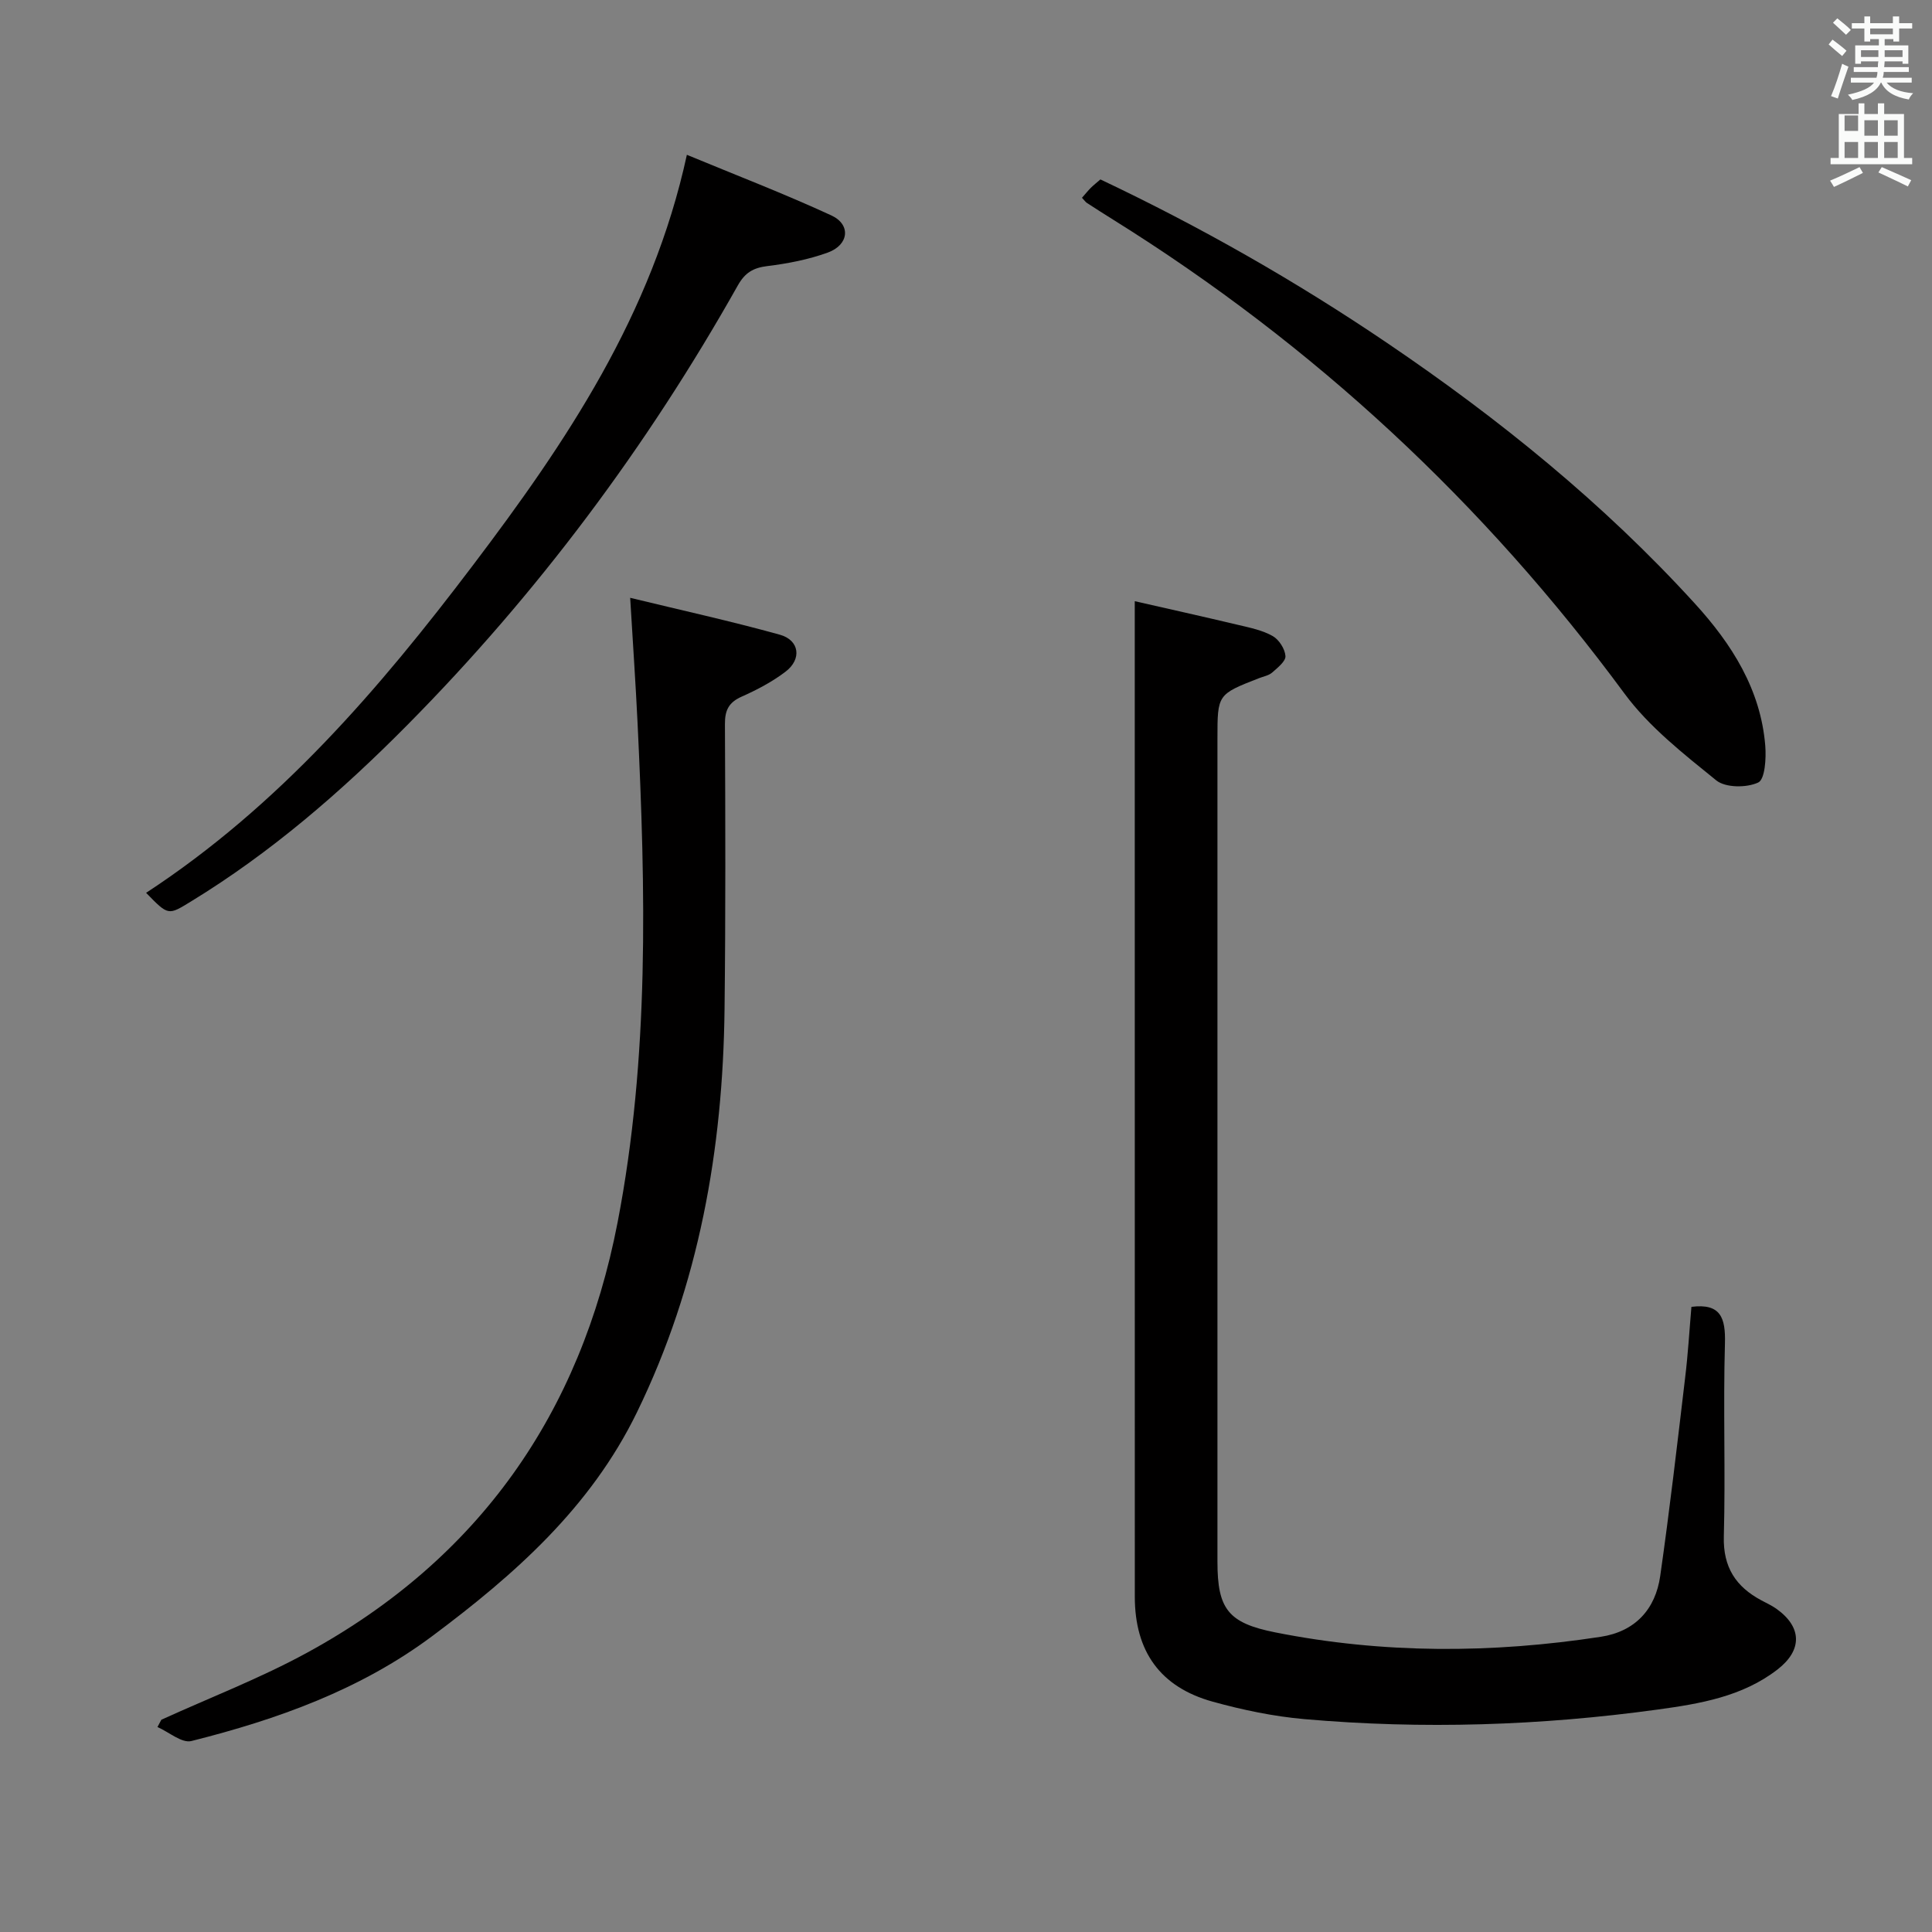 <svg enable-background="new 0 0 400 400" viewBox="0 0 400 400" xmlns="http://www.w3.org/2000/svg"><rect x="0" y="0" width="400" height="400" fill="#808080" stroke="none"/><path d="m378.6 9.2.8-1c.9.7 1.9 1.4 2.9 2.3l-.9 1.1c-1.1-.9-2-1.7-2.8-2.4zm.5 10.7c.9-2.1 1.6-4.3 2.3-6.7.4.2.8.4 1.3.6-.7 2.1-1.5 4.3-2.2 6.6zm.4-15.2.9-.9c1 .8 2 1.6 2.8 2.4l-1 1c-1-.9-1.9-1.8-2.7-2.5zm12.5-1.3h1.2v1.4h2.7v1.1h-2.7v2.7h-1.2v-.5h-1.8v1.3h4.9v3.8h-1.2v-.5h-3.7c0 .4-.1.9-.1 1.2h5.1v1h-5.2c0 .5-.1.9-.2 1.2h6v1h-5.2c1.1 1.3 2.9 2 5.5 2.2-.4.4-.7.8-.9 1.3-2.9-.5-4.8-1.6-5.7-3.5h-.1c-.8 1.7-2.7 2.9-5.9 3.6-.2-.4-.6-.8-.9-1.1 2.8-.6 4.6-1.4 5.4-2.5h-4.8v-1h5.3c.1-.3.2-.7.2-1.2h-4.9v-1h5c0-.4 0-.8.1-1.2h-3.6v.5h-1.2v-3.8h4.9v-1.3h-1.8v.5h-1.2v-2.7h-2.6v-1.1h2.6v-1.4h1.2v1.4h4.7v-1.4zm-6.7 8.4h3.6c0-.4 0-.9 0-1.4h-3.6zm1.9-4.7h4.7v-1.2h-4.7zm6.7 3.3h-3.7v1.4h3.7z" fill="#fafbfa"/><path d="m384.7 21.4h1.3v2.2h2.8v-2.2h1.3v2.2h4.1v9.1h1.7v1.3h-16.9v-1.3h1.7v-9.1h4.1v-2.2zm.3 13.2.7 1.2c-1.8.9-3.8 1.9-6 2.9-.2-.4-.5-.8-.8-1.3 2.4-1 4.4-2 6.1-2.8zm-3.1-7.5h2.8v-3.2h-2.8v4.2zm0 5.6h2.8v-3.3h-2.8zm4.1-4.6h2.8v-3.2h-2.8zm0 4.6h2.8v-3.3h-2.8zm3.6 1.9c2.1.9 4.1 1.8 6.1 2.7l-.7 1.3c-2.2-1.1-4.2-2-6.1-2.9zm3.3-9.7h-2.8v3.2h2.8zm-2.8 7.8h2.8v-3.3h-2.8z" fill="#fafbfa"/><g fill="#010000"><path d="m350.19 270.57c6.06-.77 7.09 2.26 6.94 7.57-.38 13.32.13 26.66-.23 39.98-.17 6.4 2.52 10.42 7.82 13.24 1.03.55 2.1 1.04 3.05 1.71 5.35 3.8 5.42 8.58.23 12.59-7.28 5.63-16.12 7.09-24.76 8.28-24.28 3.34-48.71 4.13-73.14 1.99-6.4-.56-12.82-1.9-19.03-3.62-10.86-3.01-16.12-10.41-16.12-21.74-.01-60.98-.01-121.96-.01-182.94 0-7.44 0-14.88 0-23.16 6.83 1.56 14.18 3.19 21.49 4.93 2.42.57 4.96 1.09 7.07 2.29 1.31.74 2.54 2.67 2.64 4.14.07 1.09-1.64 2.43-2.76 3.42-.71.62-1.81.8-2.74 1.17-8.58 3.35-8.58 3.35-8.58 12.49v170.45c0 9.78 2.23 12.66 11.93 14.6 22.41 4.46 44.92 4.37 67.43.92 7.09-1.08 11.32-5.66 12.31-12.59 1.95-13.63 3.53-27.31 5.15-40.98.61-4.94.89-9.92 1.31-14.74z"/><path d="m33.41 356.05c10.1-4.6 20.52-8.6 30.23-13.91 35.5-19.39 56.57-49.46 64.22-89.03 6.62-34.26 5.8-68.84 4.14-103.44-.4-8.25-.97-16.48-1.53-25.9 10.53 2.56 20.84 4.82 30.99 7.64 4.07 1.13 4.59 5.06 1.18 7.65-2.74 2.09-5.89 3.75-9.06 5.16-2.69 1.19-3.51 2.81-3.49 5.7.09 19.66.15 39.32-.08 58.98-.34 29.06-5.27 57.1-18.15 83.53-9.61 19.71-25.3 33.56-42.36 46.3-14.92 11.14-32.08 17.26-49.87 21.73-1.98.5-4.67-1.87-7.03-2.9.28-.51.55-1.01.81-1.51z"/><path d="m224.01 40.95c.75-.85 1.26-1.49 1.84-2.07.58-.57 1.23-1.08 1.98-1.73 20.68 9.79 40.42 21.03 59.32 33.83 23.22 15.73 44.88 33.26 63.79 54.02 7.6 8.34 13.6 17.74 14.54 29.4.21 2.61-.06 6.95-1.46 7.61-2.39 1.12-6.79 1.11-8.7-.45-6.77-5.49-13.9-11.06-19-17.98-29.08-39.46-64.27-72.16-105.82-98.08-1.83-1.14-3.65-2.3-5.46-3.48-.28-.18-.46-.47-1.03-1.07z"/><path d="m30.25 184.85c27.55-18.02 48.32-42.27 67.63-67.77 19.28-25.45 37.12-51.86 44.33-85.03 10.2 4.23 20.2 8.07 29.91 12.55 4.1 1.89 3.66 6.09-.73 7.69-4 1.45-8.3 2.28-12.53 2.8-2.93.36-4.62 1.37-6.11 4.02-18.78 33.37-41.53 63.84-68.45 91.03-13.56 13.7-28.17 26.37-44.76 36.5-4.72 2.88-4.65 2.99-9.29-1.79z"/></g></svg>